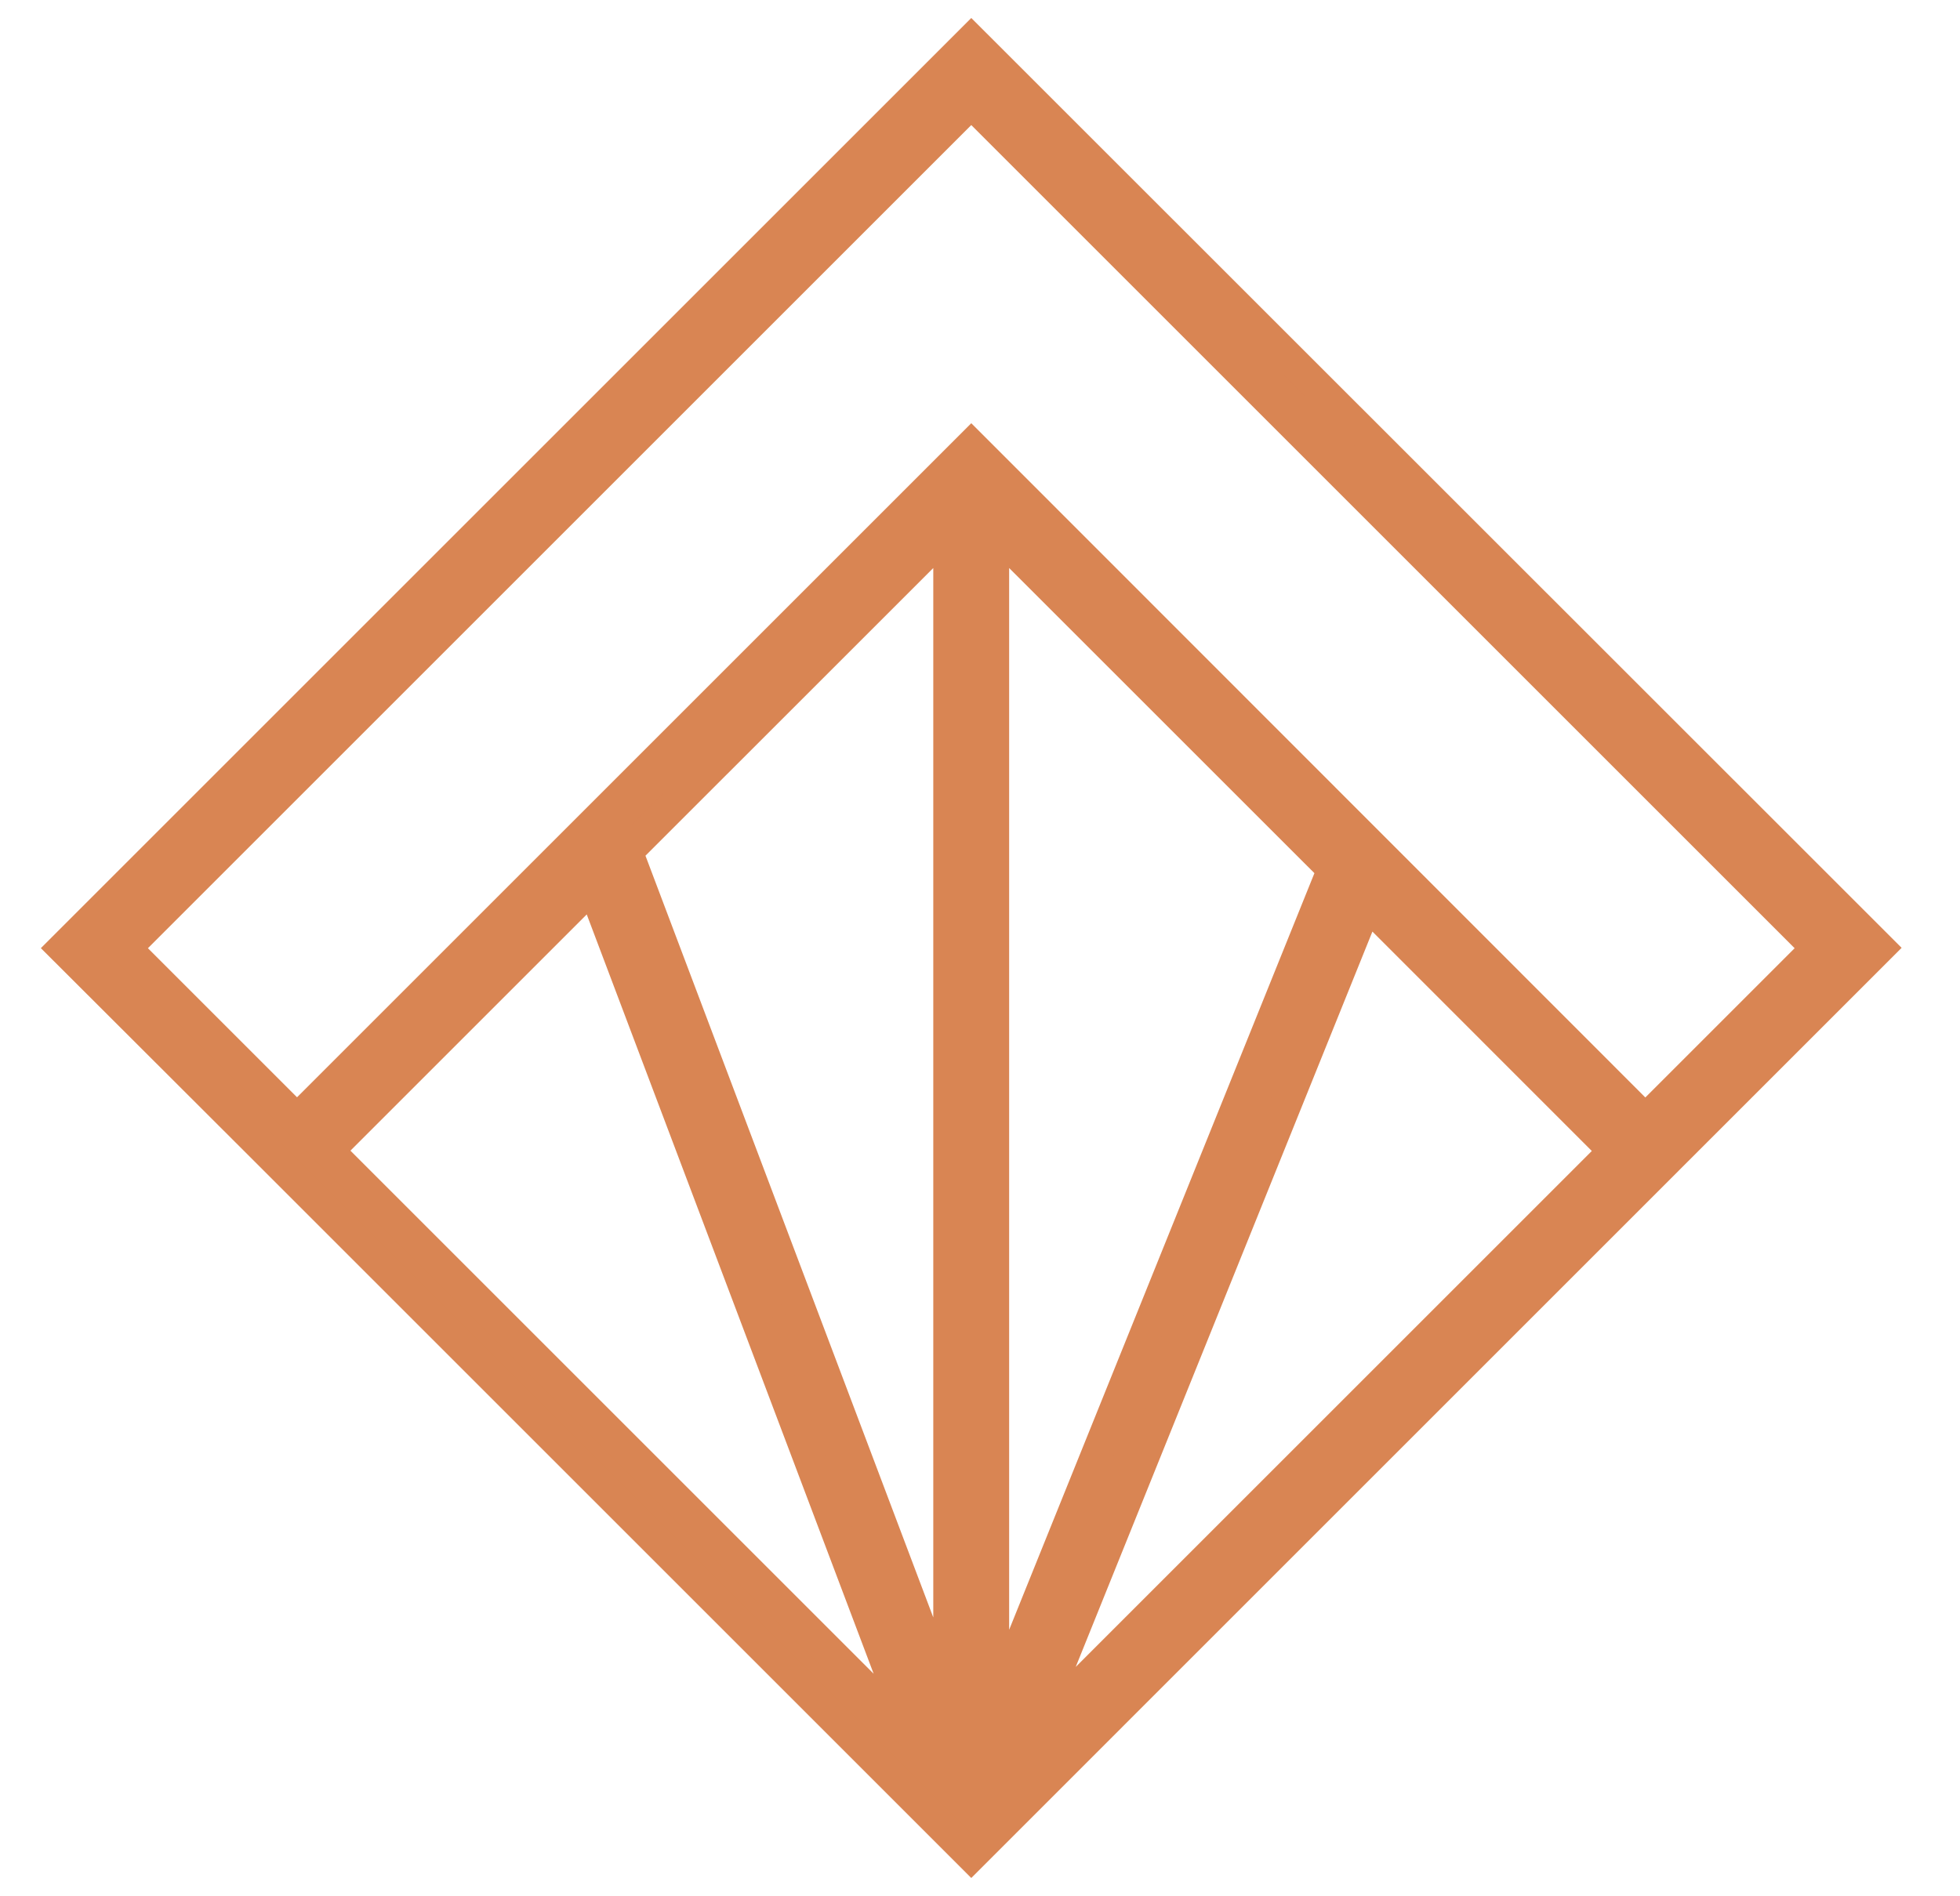 <svg width="31" height="30" viewBox="0 0 31 30" fill="none" xmlns="http://www.w3.org/2000/svg">
    <path
        d="M15.362 0.638L1 15L4.205 18.2L15.362 29.357L26.518 18.2L29.723 14.995L15.362 0.638ZM15.711 8.383L21.083 13.754L15.711 27.072V8.383ZM15.011 26.958L9.918 13.475L15.011 8.383V26.958ZM9.377 14.016L14.462 27.477L5.189 18.204L9.377 14.016ZM16.323 27.416L21.616 14.294L25.53 18.209L16.323 27.416ZM26.023 17.716L15.362 7.049L4.698 17.713L1.986 15.001L15.362 1.625L28.738 15.001L26.023 17.716Z"
        fill="#D98553" stroke="#D98553" stroke-width="0.5" />
</svg>
    
